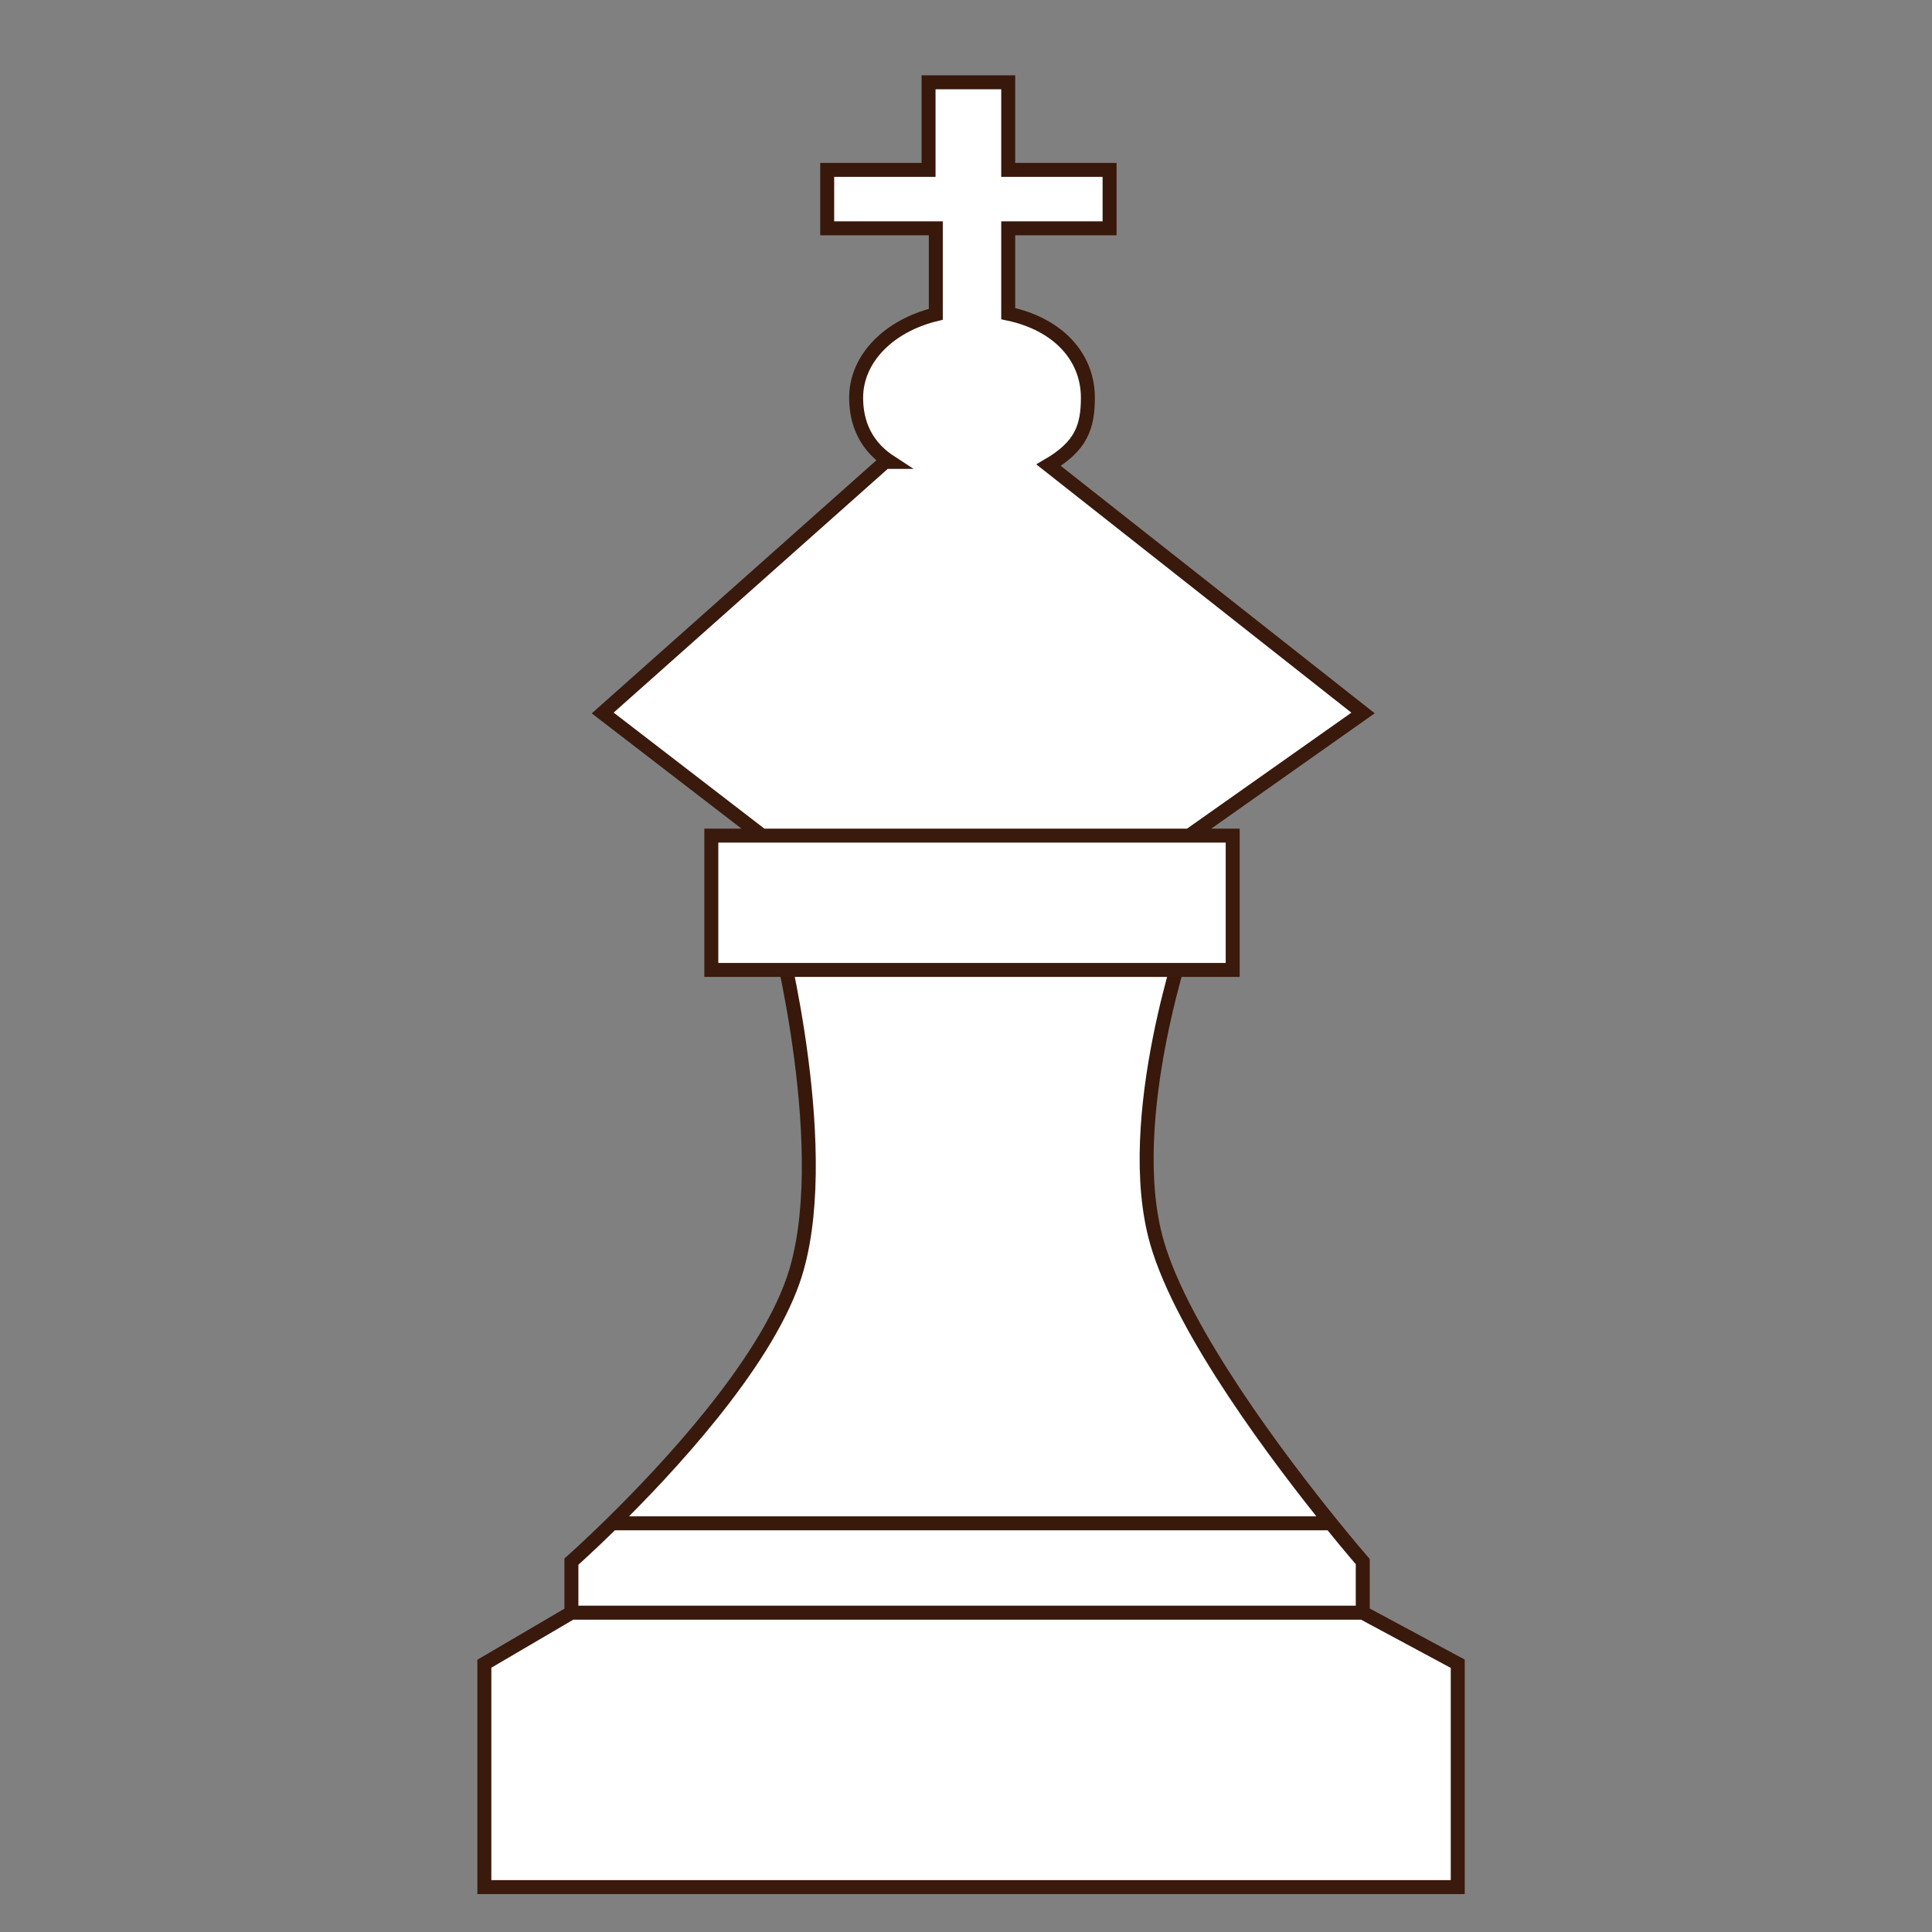<svg width="100" height="100" viewBox="0 0 100 100" fill="none" xmlns="http://www.w3.org/2000/svg">
<rect x="0" y="0" width="100" height="100" fill="#808080" stroke="none"/>
<path d="M75.452 97.675H25.07V86.114L29.576 83.472V80.829C29.576 80.829 30.429 80.076 31.68 78.847C34.543 76.036 39.486 70.738 41.045 66.294C43.284 59.909 40.226 48.127 40.226 48.127H61.525C61.525 48.127 58.047 57.927 59.886 64.313C61.224 68.955 66.246 75.578 68.888 78.847C69.88 80.074 70.536 80.829 70.536 80.829V83.472L75.452 86.114V97.675Z" fill="white"/>
<path d="M29.576 83.472L25.07 86.114V97.675H75.452V86.114L70.536 83.472M29.576 83.472V80.829C29.576 80.829 30.429 80.076 31.68 78.847M29.576 83.472H70.536M70.536 83.472V80.829C70.536 80.829 69.88 80.074 68.888 78.847M31.68 78.847C34.543 76.036 39.486 70.738 41.045 66.294C43.284 59.909 40.226 48.127 40.226 48.127H61.525C61.525 48.127 58.047 57.927 59.886 64.313C61.224 68.955 66.246 75.578 68.888 78.847M31.68 78.847H68.888" stroke="url(#paint0_linear_302_1227)" stroke-width="0.723"/>
<path d="M48.437 16.268V11.817H42.815V8.794H48.062V4.26H52.185V8.794H57.432V11.817H52.185V16.234C54.784 16.782 56.308 18.487 56.308 20.582C56.308 22.094 55.962 23.089 54.276 24.078L70.551 36.904L61.555 43.252H63.804V50.204H36.818V43.252H39.442L31.196 36.904L45.813 23.907H46.07C44.542 22.91 44.314 21.489 44.314 20.582C44.314 18.561 46.014 16.856 48.437 16.268Z" fill="white"/>
<path d="M61.555 43.252L70.551 36.904L54.276 24.078C55.962 23.089 56.308 22.094 56.308 20.582C56.308 18.487 54.784 16.782 52.185 16.234V11.817H57.432V8.794H52.185V4.26H48.062V8.794H42.815V11.817H48.437V16.268C46.014 16.856 44.314 18.561 44.314 20.582C44.314 21.489 44.542 22.91 46.07 23.907H45.813L31.196 36.904L39.442 43.252M61.555 43.252H63.804V50.204H36.818V43.252H39.442M61.555 43.252H39.442" stroke="url(#paint1_linear_302_1227)" stroke-width="0.723"/>
<defs>
<linearGradient id="paint0_linear_302_1227" x1="50.261" y1="48.127" x2="50.261" y2="97.675" gradientUnits="userSpaceOnUse">
<stop stop-color="#38180B"/>
<stop offset="1" stop-color="#3A1A0C"/>
</linearGradient>
<linearGradient id="paint1_linear_302_1227" x1="50.873" y1="4.26" x2="50.873" y2="50.204" gradientUnits="userSpaceOnUse">
<stop stop-color="#38180B"/>
<stop offset="1" stop-color="#3A1A0C"/>
</linearGradient>
</defs>
</svg>
